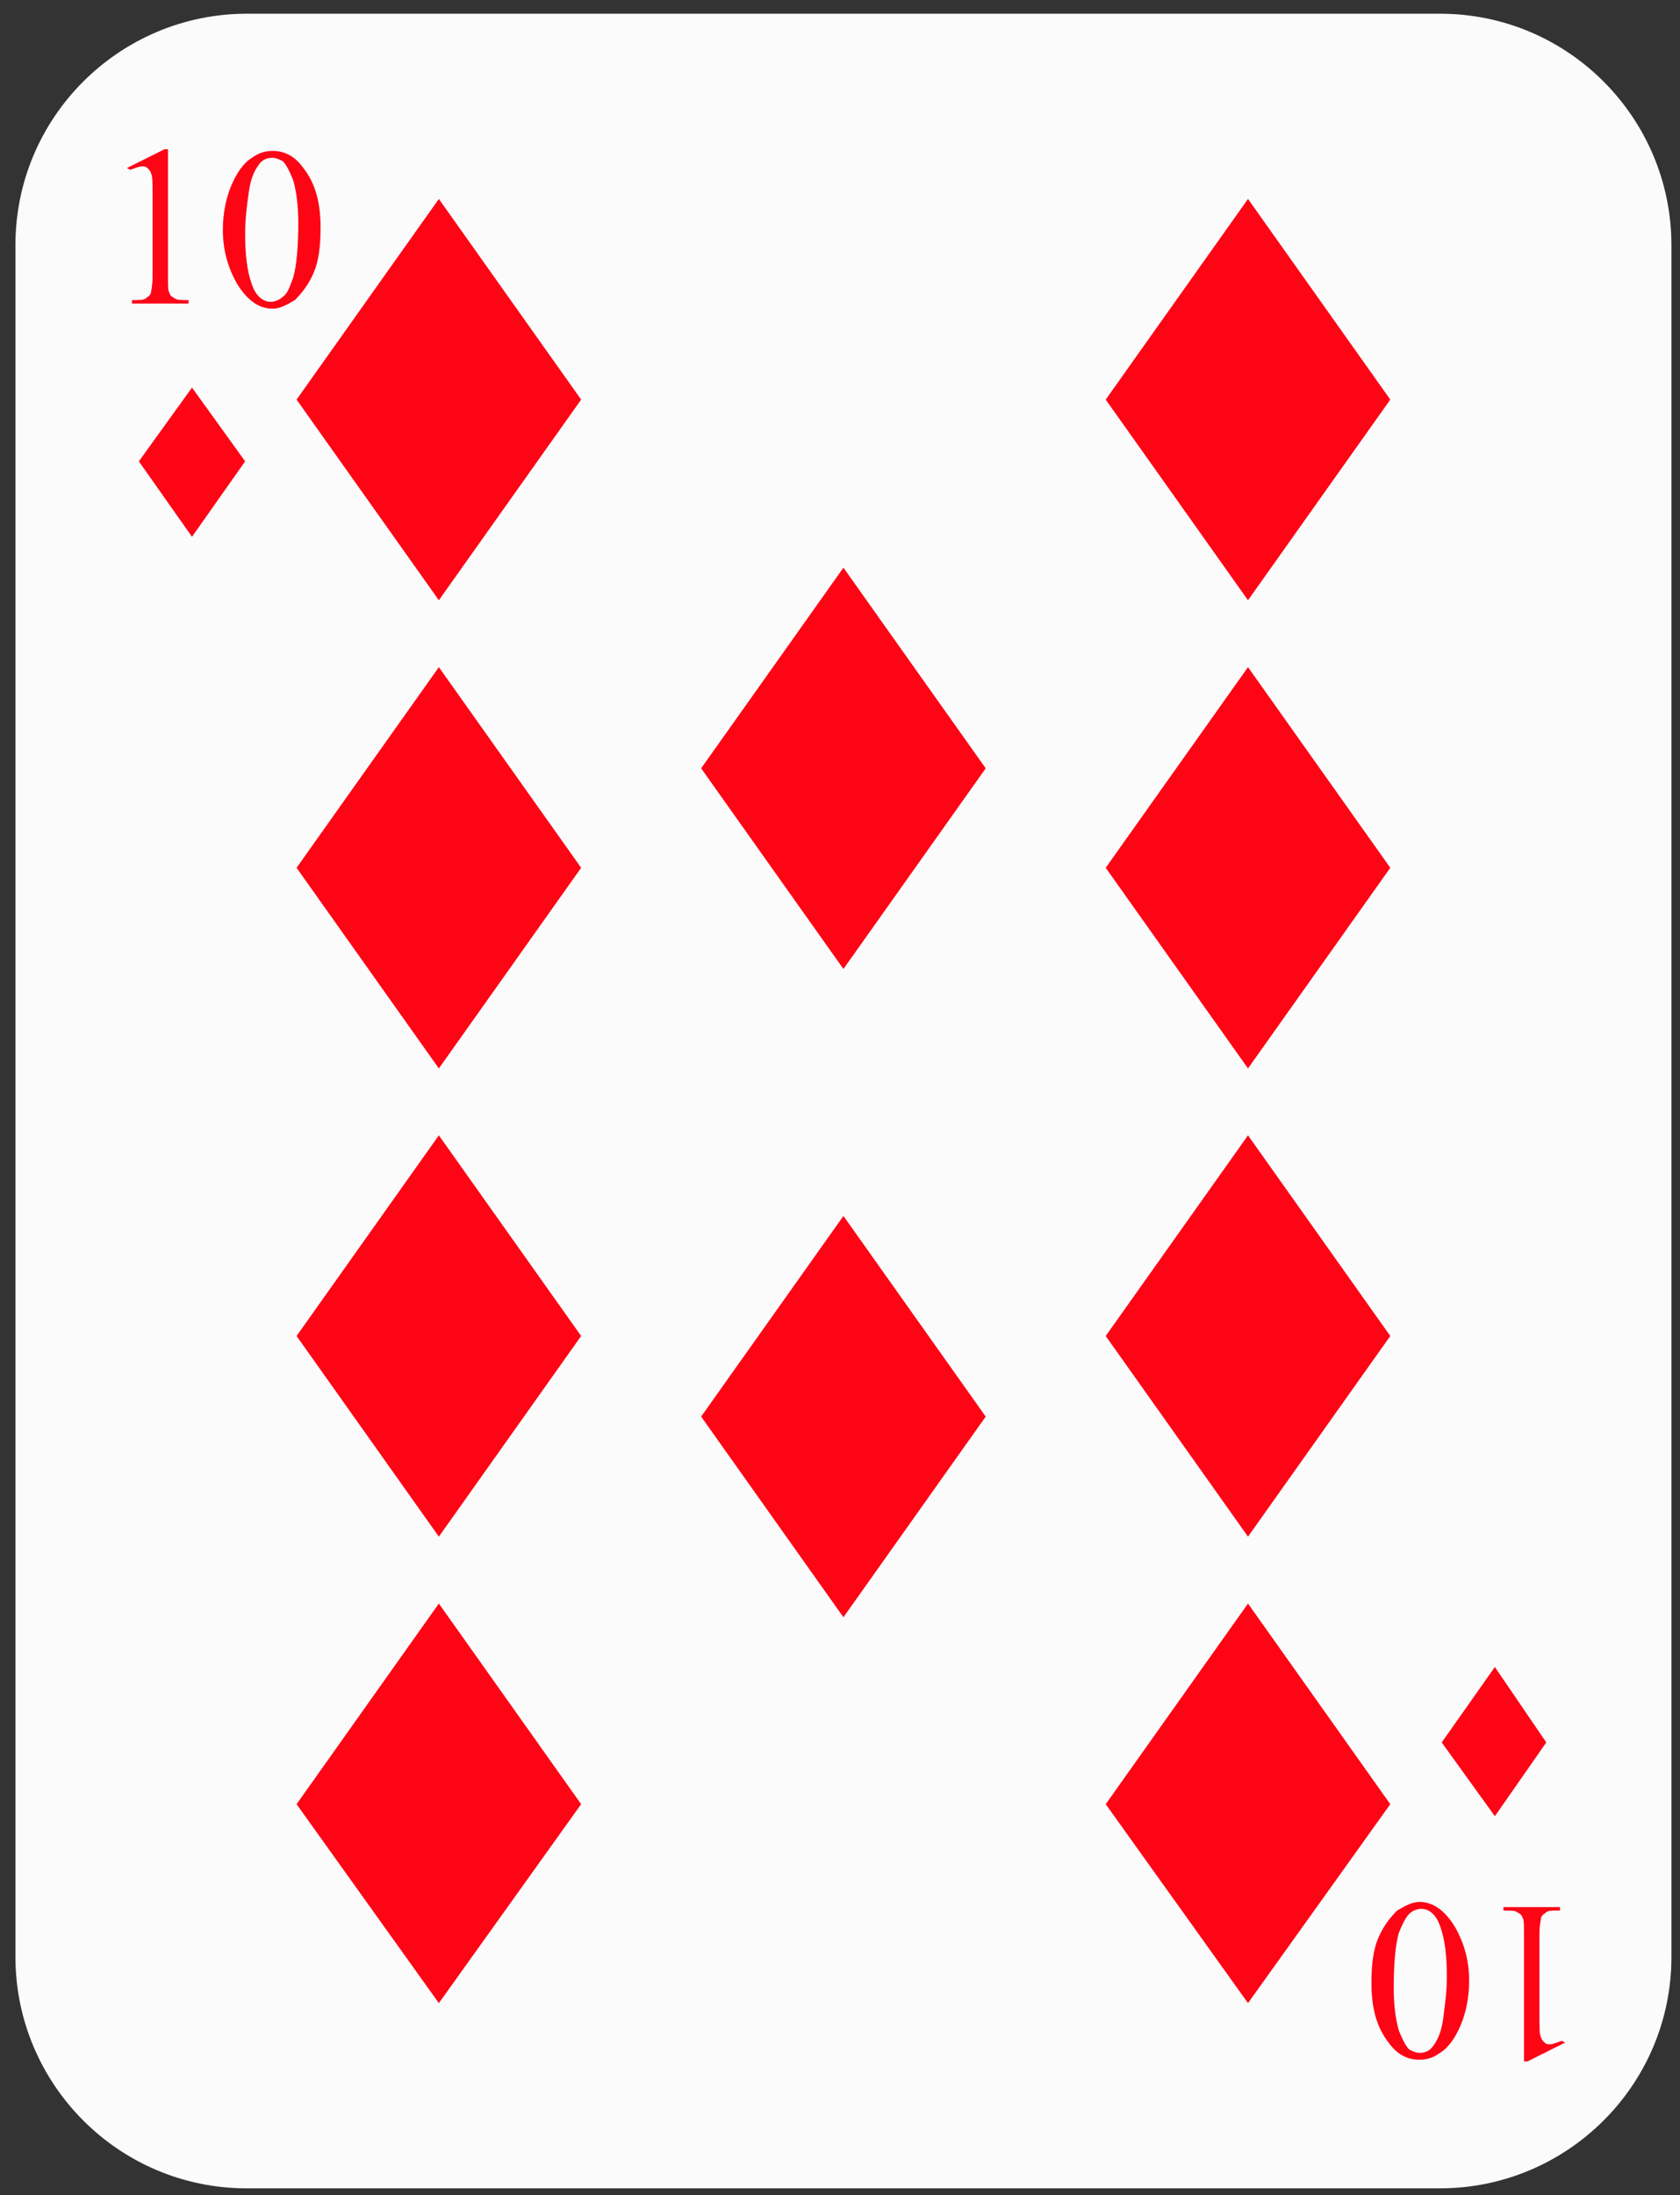 <?xml version="1.0" encoding="UTF-8" standalone="no"?>
<!DOCTYPE svg PUBLIC "-//W3C//DTD SVG 1.1//EN" "http://www.w3.org/Graphics/SVG/1.1/DTD/svg11.dtd">
<svg width="100%" height="100%" viewBox="0 0 98 128" version="1.1" xmlns="http://www.w3.org/2000/svg" xmlns:xlink="http://www.w3.org/1999/xlink" xml:space="preserve" xmlns:serif="http://www.serif.com/" style="fill-rule:evenodd;clip-rule:evenodd;stroke-linejoin:round;stroke-miterlimit:2;">
    <rect x="0" y="0" width="98" height="128" fill="#333333" stroke="none"/>
    <g transform="matrix(1,0,0,1,-1043,-117)">
        <g>
            <path d="M1127,244.6L1057.4,244.6C1049.9,244.6 1043.9,238.5 1043.9,231.1L1043.9,131.3C1043.9,123.8 1050,117.8 1057.4,117.8L1127,117.8C1134.5,117.8 1140.5,123.9 1140.5,131.3L1140.5,231.1C1140.5,238.6 1134.4,244.6 1127,244.6Z" style="fill:rgb(251,251,252);fill-rule:nonzero;"/>
            <g>
                <g>
                    <g>
                        <path d="M1068.6,128.6L1060.3,140.3L1068.6,152L1076.9,140.3L1068.6,128.6Z" style="fill:rgb(253,5,21);fill-rule:nonzero;"/>
                    </g>
                    <g>
                        <path d="M1068.6,155.9L1060.3,167.6L1068.6,179.3L1076.9,167.6L1068.6,155.9Z" style="fill:rgb(253,5,21);fill-rule:nonzero;"/>
                    </g>
                    <g>
                        <path d="M1068.6,183.2L1060.3,194.9L1068.6,206.6L1076.9,194.9L1068.6,183.2Z" style="fill:rgb(253,5,21);fill-rule:nonzero;"/>
                    </g>
                    <g>
                        <path d="M1068.6,210.5L1060.3,222.2L1068.6,233.8L1076.9,222.2L1068.6,210.5Z" style="fill:rgb(253,5,21);fill-rule:nonzero;"/>
                    </g>
                </g>
                <g>
                    <g>
                        <path d="M1115.8,128.6L1107.5,140.3L1115.8,152L1124.1,140.3L1115.8,128.6Z" style="fill:rgb(253,5,21);fill-rule:nonzero;"/>
                    </g>
                    <g>
                        <path d="M1115.8,155.9L1107.5,167.6L1115.8,179.3L1124.1,167.6L1115.8,155.9Z" style="fill:rgb(253,5,21);fill-rule:nonzero;"/>
                    </g>
                    <g>
                        <path d="M1115.8,183.2L1107.5,194.9L1115.8,206.6L1124.1,194.9L1115.8,183.2Z" style="fill:rgb(253,5,21);fill-rule:nonzero;"/>
                    </g>
                    <g>
                        <path d="M1115.8,210.5L1107.5,222.2L1115.8,233.8L1124.1,222.2L1115.8,210.5Z" style="fill:rgb(253,5,21);fill-rule:nonzero;"/>
                    </g>
                </g>
            </g>
            <path d="M1054.2,139.6L1051.1,143.9L1054.2,148.3L1057.3,143.9L1054.2,139.6Z" style="fill:rgb(253,5,21);fill-rule:nonzero;"/>
            <path d="M1130.2,222.9L1127.1,218.6L1130.2,214.2L1133.2,218.6L1130.2,222.9Z" style="fill:rgb(253,5,21);fill-rule:nonzero;"/>
            <g>
                <g>
                    <path d="M1050.4,126.8L1052.6,125.7L1052.8,125.7L1052.8,133.2C1052.8,133.7 1052.8,134 1052.9,134.1C1052.9,134.2 1053,134.3 1053.2,134.4C1053.3,134.5 1053.6,134.5 1054,134.5L1054,134.7L1050.7,134.7L1050.7,134.5C1051.1,134.5 1051.4,134.5 1051.5,134.4C1051.6,134.3 1051.7,134.3 1051.8,134.1C1051.8,134 1051.9,133.7 1051.9,133.1L1051.9,128.3C1051.9,127.7 1051.9,127.2 1051.8,127.1C1051.8,127 1051.7,126.9 1051.6,126.8C1051.5,126.7 1051.4,126.7 1051.3,126.7C1051.1,126.7 1050.9,126.8 1050.6,126.9L1050.4,126.8Z" style="fill:rgb(253,5,21);fill-rule:nonzero;"/>
                    <path d="M1056,130.4C1056,129.4 1056.2,128.5 1056.5,127.8C1056.8,127.1 1057.2,126.5 1057.7,126.2C1058.1,125.9 1058.5,125.8 1058.9,125.8C1059.6,125.8 1060.2,126.1 1060.7,126.8C1061.4,127.7 1061.7,128.8 1061.7,130.3C1061.7,131.3 1061.6,132.2 1061.3,132.9C1061,133.6 1060.6,134.1 1060.2,134.5C1059.7,134.8 1059.3,135 1058.9,135C1058.1,135 1057.4,134.5 1056.8,133.5C1056.3,132.6 1056,131.6 1056,130.4ZM1057.3,130.6C1057.3,131.8 1057.4,132.8 1057.7,133.6C1057.9,134.2 1058.3,134.6 1058.8,134.6C1059,134.6 1059.3,134.5 1059.5,134.3C1059.8,134.1 1059.9,133.7 1060.1,133.2C1060.3,132.5 1060.4,131.4 1060.4,130C1060.4,129 1060.3,128.2 1060.1,127.5C1059.9,127 1059.7,126.6 1059.5,126.4C1059.3,126.3 1059.1,126.2 1058.9,126.2C1058.6,126.2 1058.3,126.3 1058.1,126.6C1057.8,127 1057.6,127.5 1057.5,128.3C1057.4,129 1057.3,129.8 1057.3,130.6Z" style="fill:rgb(253,5,21);fill-rule:nonzero;"/>
                </g>
            </g>
            <g>
                <g>
                    <path d="M1134.3,236.1L1132.1,237.2L1131.9,237.2L1131.9,229.7C1131.9,229.2 1131.9,228.9 1131.8,228.8C1131.8,228.7 1131.7,228.6 1131.5,228.5C1131.4,228.4 1131.1,228.4 1130.7,228.4L1130.7,228.2L1134,228.2L1134,228.4C1133.6,228.4 1133.3,228.4 1133.2,228.5C1133.1,228.6 1133,228.6 1132.9,228.8C1132.9,228.9 1132.8,229.2 1132.8,229.8L1132.8,234.6C1132.8,235.2 1132.8,235.7 1132.9,235.8C1132.9,235.9 1133,236 1133.1,236.1C1133.2,236.2 1133.3,236.2 1133.4,236.2C1133.6,236.2 1133.8,236.1 1134.1,236L1134.3,236.1Z" style="fill:rgb(253,5,21);fill-rule:nonzero;"/>
                    <path d="M1128.7,232.5C1128.7,233.5 1128.5,234.4 1128.2,235.1C1127.9,235.8 1127.5,236.4 1127,236.7C1126.6,237 1126.2,237.1 1125.8,237.1C1125.1,237.1 1124.5,236.8 1124,236.1C1123.3,235.2 1123,234.1 1123,232.6C1123,231.6 1123.1,230.7 1123.4,230C1123.7,229.3 1124.1,228.8 1124.5,228.4C1125,228.1 1125.4,227.9 1125.8,227.9C1126.6,227.9 1127.3,228.4 1127.9,229.4C1128.4,230.3 1128.7,231.3 1128.7,232.5ZM1127.4,232.3C1127.4,231.1 1127.3,230.1 1127,229.3C1126.8,228.7 1126.4,228.3 1125.9,228.3C1125.7,228.3 1125.4,228.4 1125.2,228.6C1125,228.8 1124.8,229.2 1124.6,229.7C1124.4,230.4 1124.3,231.5 1124.3,232.9C1124.3,233.9 1124.4,234.7 1124.6,235.4C1124.8,235.9 1125,236.3 1125.2,236.5C1125.4,236.6 1125.6,236.7 1125.8,236.7C1126.1,236.7 1126.4,236.6 1126.6,236.3C1126.9,235.9 1127.1,235.4 1127.2,234.6C1127.3,233.8 1127.4,233.1 1127.4,232.3Z" style="fill:rgb(253,5,21);fill-rule:nonzero;"/>
                </g>
            </g>
            <path d="M1092.2,187.9L1083.9,199.6L1092.2,211.3L1100.5,199.6L1092.2,187.9Z" style="fill:rgb(253,5,21);fill-rule:nonzero;"/>
            <path d="M1092.2,150.1L1083.9,161.8L1092.2,173.5L1100.5,161.8L1092.2,150.1Z" style="fill:rgb(253,5,21);fill-rule:nonzero;"/>
        </g>
    </g>
</svg>
